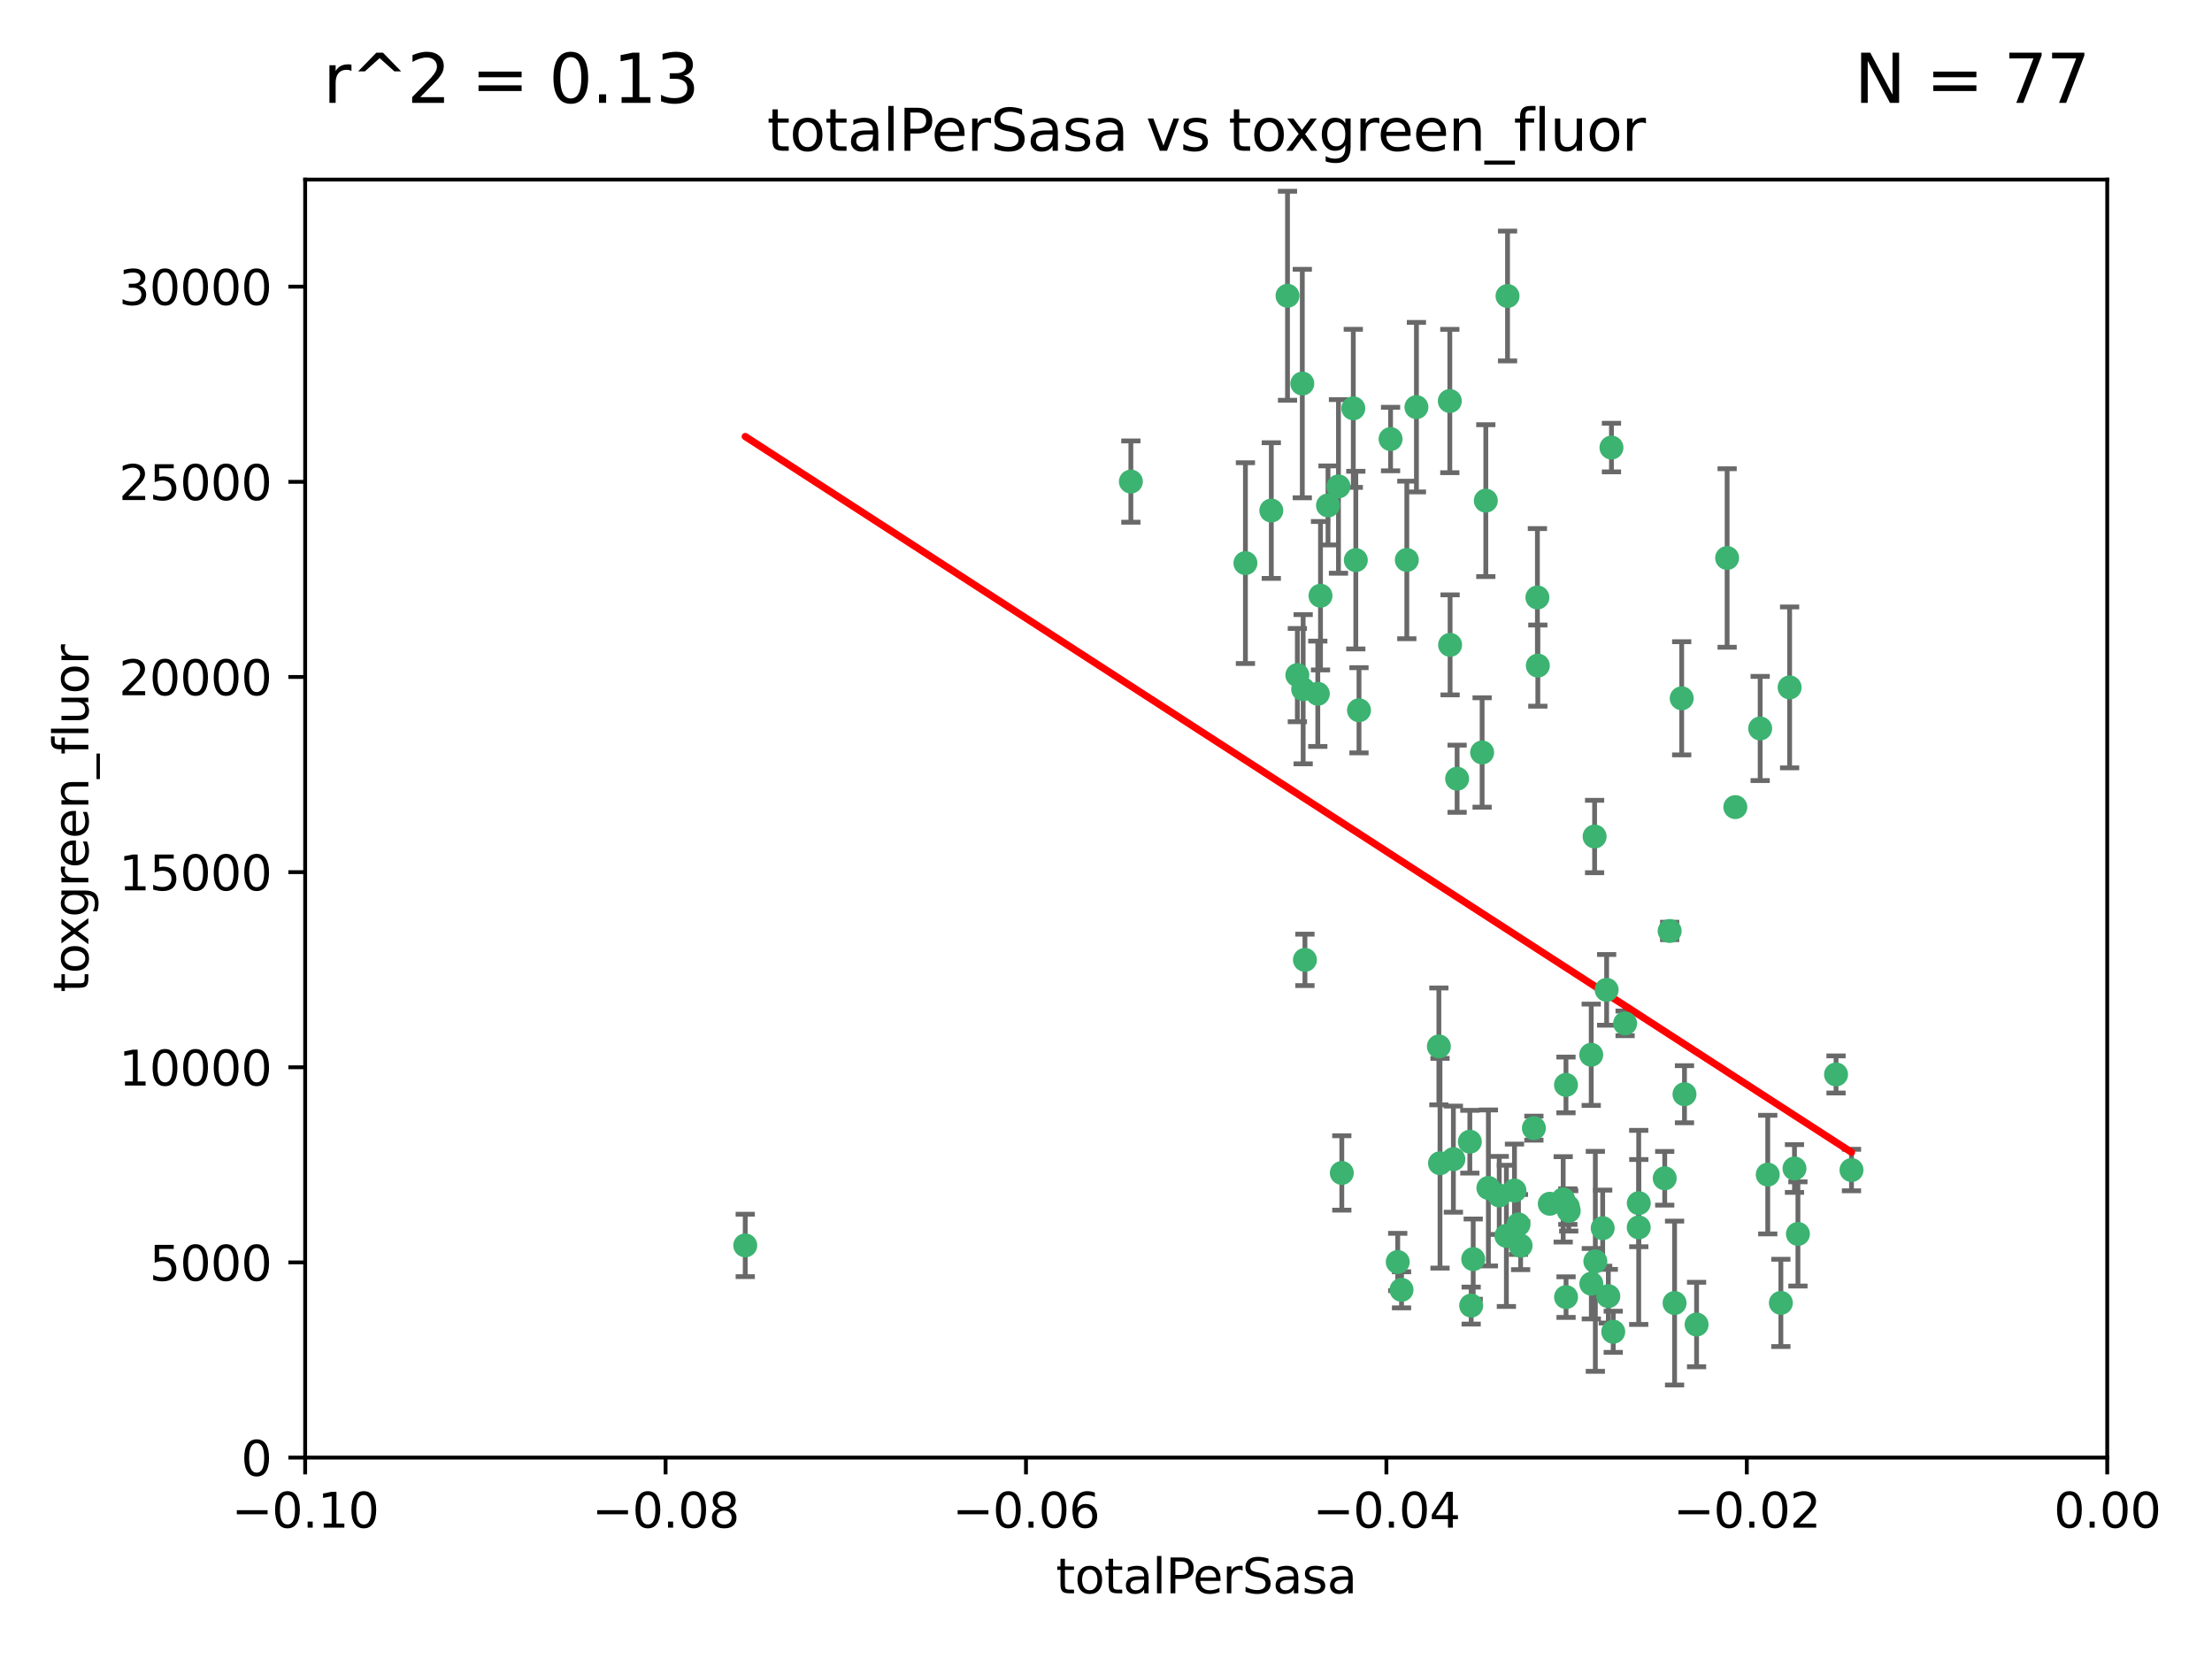 <?xml version="1.0" encoding="utf-8" standalone="no"?>
<!DOCTYPE svg PUBLIC "-//W3C//DTD SVG 1.1//EN"
  "http://www.w3.org/Graphics/SVG/1.1/DTD/svg11.dtd">
<svg xmlns:xlink="http://www.w3.org/1999/xlink" width="460.8pt" height="345.6pt" viewBox="0 0 460.8 345.6" xmlns="http://www.w3.org/2000/svg" version="1.1">
 <defs>
  <style type="text/css">*{stroke-linejoin: round; stroke-linecap: butt}</style>
 </defs>
 <g id="figure_1">
  <g id="patch_1">
   <path d="M 0 345.6 
L 460.8 345.6 
L 460.8 0 
L 0 0 
z
" style="fill: #ffffff"/>
  </g>
  <g id="axes_1">
   <g id="patch_2">
    <path d="M 63.571 303.64 
L 438.975 303.64 
L 438.975 37.411 
L 63.571 37.411 
z
" style="fill: #ffffff"/>
   </g>
   <g id="PathCollection_1">
    <defs>
     <path id="mf7638d234b" d="M 0 1.118 
C 0.297 1.118 0.581 1 0.791 0.791 
C 1 0.581 1.118 0.297 1.118 0 
C 1.118 -0.297 1 -0.581 0.791 -0.791 
C 0.581 -1 0.297 -1.118 0 -1.118 
C -0.297 -1.118 -0.581 -1 -0.791 -0.791 
C -1 -0.581 -1.118 -0.297 -1.118 0 
C -1.118 0.297 -1 0.581 -0.791 0.791 
C -0.581 1 -0.297 1.118 0 1.118 
z
" style="stroke: #3cb371"/>
    </defs>
    <g clip-path="url(#p439d482a1a)">
     <use xlink:href="#mf7638d234b" x="235.58" y="100.319" style="fill: #3cb371; stroke: #3cb371"/>
     <use xlink:href="#mf7638d234b" x="268.211" y="61.614" style="fill: #3cb371; stroke: #3cb371"/>
     <use xlink:href="#mf7638d234b" x="275.085" y="124.1" style="fill: #3cb371; stroke: #3cb371"/>
     <use xlink:href="#mf7638d234b" x="264.836" y="106.358" style="fill: #3cb371; stroke: #3cb371"/>
     <use xlink:href="#mf7638d234b" x="271.293" y="79.9" style="fill: #3cb371; stroke: #3cb371"/>
     <use xlink:href="#mf7638d234b" x="155.248" y="259.442" style="fill: #3cb371; stroke: #3cb371"/>
     <use xlink:href="#mf7638d234b" x="281.916" y="85.062" style="fill: #3cb371; stroke: #3cb371"/>
     <use xlink:href="#mf7638d234b" x="270.262" y="140.634" style="fill: #3cb371; stroke: #3cb371"/>
     <use xlink:href="#mf7638d234b" x="259.444" y="117.306" style="fill: #3cb371; stroke: #3cb371"/>
     <use xlink:href="#mf7638d234b" x="276.649" y="105.288" style="fill: #3cb371; stroke: #3cb371"/>
     <use xlink:href="#mf7638d234b" x="278.828" y="101.33" style="fill: #3cb371; stroke: #3cb371"/>
     <use xlink:href="#mf7638d234b" x="271.473" y="143.574" style="fill: #3cb371; stroke: #3cb371"/>
     <use xlink:href="#mf7638d234b" x="295.068" y="84.817" style="fill: #3cb371; stroke: #3cb371"/>
     <use xlink:href="#mf7638d234b" x="282.441" y="116.682" style="fill: #3cb371; stroke: #3cb371"/>
     <use xlink:href="#mf7638d234b" x="289.681" y="91.463" style="fill: #3cb371; stroke: #3cb371"/>
     <use xlink:href="#mf7638d234b" x="302.023" y="83.54" style="fill: #3cb371; stroke: #3cb371"/>
     <use xlink:href="#mf7638d234b" x="316.773" y="259.488" style="fill: #3cb371; stroke: #3cb371"/>
     <use xlink:href="#mf7638d234b" x="283.103" y="147.962" style="fill: #3cb371; stroke: #3cb371"/>
     <use xlink:href="#mf7638d234b" x="319.539" y="235.012" style="fill: #3cb371; stroke: #3cb371"/>
     <use xlink:href="#mf7638d234b" x="299.98" y="242.324" style="fill: #3cb371; stroke: #3cb371"/>
     <use xlink:href="#mf7638d234b" x="335.696" y="93.237" style="fill: #3cb371; stroke: #3cb371"/>
     <use xlink:href="#mf7638d234b" x="293.065" y="116.65" style="fill: #3cb371; stroke: #3cb371"/>
     <use xlink:href="#mf7638d234b" x="314.046" y="61.664" style="fill: #3cb371; stroke: #3cb371"/>
     <use xlink:href="#mf7638d234b" x="274.522" y="144.527" style="fill: #3cb371; stroke: #3cb371"/>
     <use xlink:href="#mf7638d234b" x="271.842" y="199.958" style="fill: #3cb371; stroke: #3cb371"/>
     <use xlink:href="#mf7638d234b" x="279.524" y="244.349" style="fill: #3cb371; stroke: #3cb371"/>
     <use xlink:href="#mf7638d234b" x="302.767" y="241.471" style="fill: #3cb371; stroke: #3cb371"/>
     <use xlink:href="#mf7638d234b" x="302.081" y="134.337" style="fill: #3cb371; stroke: #3cb371"/>
     <use xlink:href="#mf7638d234b" x="309.521" y="104.293" style="fill: #3cb371; stroke: #3cb371"/>
     <use xlink:href="#mf7638d234b" x="308.755" y="156.754" style="fill: #3cb371; stroke: #3cb371"/>
     <use xlink:href="#mf7638d234b" x="291.964" y="268.694" style="fill: #3cb371; stroke: #3cb371"/>
     <use xlink:href="#mf7638d234b" x="341.39" y="250.635" style="fill: #3cb371; stroke: #3cb371"/>
     <use xlink:href="#mf7638d234b" x="320.359" y="138.657" style="fill: #3cb371; stroke: #3cb371"/>
     <use xlink:href="#mf7638d234b" x="320.27" y="124.464" style="fill: #3cb371; stroke: #3cb371"/>
     <use xlink:href="#mf7638d234b" x="322.853" y="250.767" style="fill: #3cb371; stroke: #3cb371"/>
     <use xlink:href="#mf7638d234b" x="313.808" y="257.451" style="fill: #3cb371; stroke: #3cb371"/>
     <use xlink:href="#mf7638d234b" x="306.194" y="237.838" style="fill: #3cb371; stroke: #3cb371"/>
     <use xlink:href="#mf7638d234b" x="291.173" y="262.896" style="fill: #3cb371; stroke: #3cb371"/>
     <use xlink:href="#mf7638d234b" x="332.186" y="174.261" style="fill: #3cb371; stroke: #3cb371"/>
     <use xlink:href="#mf7638d234b" x="303.545" y="162.223" style="fill: #3cb371; stroke: #3cb371"/>
     <use xlink:href="#mf7638d234b" x="326.223" y="226.007" style="fill: #3cb371; stroke: #3cb371"/>
     <use xlink:href="#mf7638d234b" x="335.041" y="270.018" style="fill: #3cb371; stroke: #3cb371"/>
     <use xlink:href="#mf7638d234b" x="325.64" y="249.848" style="fill: #3cb371; stroke: #3cb371"/>
     <use xlink:href="#mf7638d234b" x="310.059" y="247.472" style="fill: #3cb371; stroke: #3cb371"/>
     <use xlink:href="#mf7638d234b" x="331.504" y="267.417" style="fill: #3cb371; stroke: #3cb371"/>
     <use xlink:href="#mf7638d234b" x="306.897" y="262.293" style="fill: #3cb371; stroke: #3cb371"/>
     <use xlink:href="#mf7638d234b" x="336.066" y="277.431" style="fill: #3cb371; stroke: #3cb371"/>
     <use xlink:href="#mf7638d234b" x="312.32" y="249.032" style="fill: #3cb371; stroke: #3cb371"/>
     <use xlink:href="#mf7638d234b" x="326.24" y="270.21" style="fill: #3cb371; stroke: #3cb371"/>
     <use xlink:href="#mf7638d234b" x="306.473" y="271.976" style="fill: #3cb371; stroke: #3cb371"/>
     <use xlink:href="#mf7638d234b" x="299.745" y="217.987" style="fill: #3cb371; stroke: #3cb371"/>
     <use xlink:href="#mf7638d234b" x="332.341" y="262.761" style="fill: #3cb371; stroke: #3cb371"/>
     <use xlink:href="#mf7638d234b" x="315.493" y="248.016" style="fill: #3cb371; stroke: #3cb371"/>
     <use xlink:href="#mf7638d234b" x="347.819" y="193.94" style="fill: #3cb371; stroke: #3cb371"/>
     <use xlink:href="#mf7638d234b" x="326.612" y="251.36" style="fill: #3cb371; stroke: #3cb371"/>
     <use xlink:href="#mf7638d234b" x="353.429" y="275.924" style="fill: #3cb371; stroke: #3cb371"/>
     <use xlink:href="#mf7638d234b" x="338.54" y="213.19" style="fill: #3cb371; stroke: #3cb371"/>
     <use xlink:href="#mf7638d234b" x="334.691" y="206.203" style="fill: #3cb371; stroke: #3cb371"/>
     <use xlink:href="#mf7638d234b" x="350.329" y="145.468" style="fill: #3cb371; stroke: #3cb371"/>
     <use xlink:href="#mf7638d234b" x="333.869" y="255.847" style="fill: #3cb371; stroke: #3cb371"/>
     <use xlink:href="#mf7638d234b" x="346.792" y="245.459" style="fill: #3cb371; stroke: #3cb371"/>
     <use xlink:href="#mf7638d234b" x="361.5" y="168.134" style="fill: #3cb371; stroke: #3cb371"/>
     <use xlink:href="#mf7638d234b" x="348.844" y="271.445" style="fill: #3cb371; stroke: #3cb371"/>
     <use xlink:href="#mf7638d234b" x="316.326" y="255.08" style="fill: #3cb371; stroke: #3cb371"/>
     <use xlink:href="#mf7638d234b" x="331.48" y="219.726" style="fill: #3cb371; stroke: #3cb371"/>
     <use xlink:href="#mf7638d234b" x="326.794" y="252.249" style="fill: #3cb371; stroke: #3cb371"/>
     <use xlink:href="#mf7638d234b" x="341.375" y="255.69" style="fill: #3cb371; stroke: #3cb371"/>
     <use xlink:href="#mf7638d234b" x="350.909" y="227.947" style="fill: #3cb371; stroke: #3cb371"/>
     <use xlink:href="#mf7638d234b" x="372.811" y="143.2" style="fill: #3cb371; stroke: #3cb371"/>
     <use xlink:href="#mf7638d234b" x="370.988" y="271.416" style="fill: #3cb371; stroke: #3cb371"/>
     <use xlink:href="#mf7638d234b" x="359.792" y="116.24" style="fill: #3cb371; stroke: #3cb371"/>
     <use xlink:href="#mf7638d234b" x="374.542" y="257.051" style="fill: #3cb371; stroke: #3cb371"/>
     <use xlink:href="#mf7638d234b" x="373.823" y="243.416" style="fill: #3cb371; stroke: #3cb371"/>
     <use xlink:href="#mf7638d234b" x="368.254" y="244.691" style="fill: #3cb371; stroke: #3cb371"/>
     <use xlink:href="#mf7638d234b" x="385.701" y="243.742" style="fill: #3cb371; stroke: #3cb371"/>
     <use xlink:href="#mf7638d234b" x="382.481" y="223.827" style="fill: #3cb371; stroke: #3cb371"/>
     <use xlink:href="#mf7638d234b" x="366.674" y="151.755" style="fill: #3cb371; stroke: #3cb371"/>
    </g>
   </g>
   <g id="matplotlib.axis_1">
    <g id="xtick_1">
     <g id="line2d_1">
      <defs>
       <path id="m816f1644ee" d="M 0 0 
L 0 3.5 
" style="stroke: #000000; stroke-width: 0.8"/>
      </defs>
      <g>
       <use xlink:href="#m816f1644ee" x="63.571" y="303.64" style="stroke: #000000; stroke-width: 0.8"/>
      </g>
     </g>
     <g id="text_1">
      <!-- −0.10 -->
      <g transform="translate(48.249 318.238)scale(0.1 -0.1)">
       <defs>
        <path id="DejaVuSans-2212" d="M 678 2272 
L 4684 2272 
L 4684 1741 
L 678 1741 
L 678 2272 
z
" transform="scale(0.016)"/>
        <path id="DejaVuSans-30" d="M 2034 4250 
Q 1547 4250 1301 3770 
Q 1056 3291 1056 2328 
Q 1056 1369 1301 889 
Q 1547 409 2034 409 
Q 2525 409 2770 889 
Q 3016 1369 3016 2328 
Q 3016 3291 2770 3770 
Q 2525 4250 2034 4250 
z
M 2034 4750 
Q 2819 4750 3233 4129 
Q 3647 3509 3647 2328 
Q 3647 1150 3233 529 
Q 2819 -91 2034 -91 
Q 1250 -91 836 529 
Q 422 1150 422 2328 
Q 422 3509 836 4129 
Q 1250 4750 2034 4750 
z
" transform="scale(0.016)"/>
        <path id="DejaVuSans-2e" d="M 684 794 
L 1344 794 
L 1344 0 
L 684 0 
L 684 794 
z
" transform="scale(0.016)"/>
        <path id="DejaVuSans-31" d="M 794 531 
L 1825 531 
L 1825 4091 
L 703 3866 
L 703 4441 
L 1819 4666 
L 2450 4666 
L 2450 531 
L 3481 531 
L 3481 0 
L 794 0 
L 794 531 
z
" transform="scale(0.016)"/>
       </defs>
       <use xlink:href="#DejaVuSans-2212"/>
       <use xlink:href="#DejaVuSans-30" x="83.789"/>
       <use xlink:href="#DejaVuSans-2e" x="147.412"/>
       <use xlink:href="#DejaVuSans-31" x="179.199"/>
       <use xlink:href="#DejaVuSans-30" x="242.822"/>
      </g>
     </g>
    </g>
    <g id="xtick_2">
     <g id="line2d_2">
      <g>
       <use xlink:href="#m816f1644ee" x="138.652" y="303.64" style="stroke: #000000; stroke-width: 0.8"/>
      </g>
     </g>
     <g id="text_2">
      <!-- −0.08 -->
      <g transform="translate(123.329 318.238)scale(0.1 -0.1)">
       <defs>
        <path id="DejaVuSans-38" d="M 2034 2216 
Q 1584 2216 1326 1975 
Q 1069 1734 1069 1313 
Q 1069 891 1326 650 
Q 1584 409 2034 409 
Q 2484 409 2743 651 
Q 3003 894 3003 1313 
Q 3003 1734 2745 1975 
Q 2488 2216 2034 2216 
z
M 1403 2484 
Q 997 2584 770 2862 
Q 544 3141 544 3541 
Q 544 4100 942 4425 
Q 1341 4750 2034 4750 
Q 2731 4750 3128 4425 
Q 3525 4100 3525 3541 
Q 3525 3141 3298 2862 
Q 3072 2584 2669 2484 
Q 3125 2378 3379 2068 
Q 3634 1759 3634 1313 
Q 3634 634 3220 271 
Q 2806 -91 2034 -91 
Q 1263 -91 848 271 
Q 434 634 434 1313 
Q 434 1759 690 2068 
Q 947 2378 1403 2484 
z
M 1172 3481 
Q 1172 3119 1398 2916 
Q 1625 2713 2034 2713 
Q 2441 2713 2670 2916 
Q 2900 3119 2900 3481 
Q 2900 3844 2670 4047 
Q 2441 4250 2034 4250 
Q 1625 4250 1398 4047 
Q 1172 3844 1172 3481 
z
" transform="scale(0.016)"/>
       </defs>
       <use xlink:href="#DejaVuSans-2212"/>
       <use xlink:href="#DejaVuSans-30" x="83.789"/>
       <use xlink:href="#DejaVuSans-2e" x="147.412"/>
       <use xlink:href="#DejaVuSans-30" x="179.199"/>
       <use xlink:href="#DejaVuSans-38" x="242.822"/>
      </g>
     </g>
    </g>
    <g id="xtick_3">
     <g id="line2d_3">
      <g>
       <use xlink:href="#m816f1644ee" x="213.733" y="303.64" style="stroke: #000000; stroke-width: 0.8"/>
      </g>
     </g>
     <g id="text_3">
      <!-- −0.06 -->
      <g transform="translate(198.41 318.238)scale(0.1 -0.1)">
       <defs>
        <path id="DejaVuSans-36" d="M 2113 2584 
Q 1688 2584 1439 2293 
Q 1191 2003 1191 1497 
Q 1191 994 1439 701 
Q 1688 409 2113 409 
Q 2538 409 2786 701 
Q 3034 994 3034 1497 
Q 3034 2003 2786 2293 
Q 2538 2584 2113 2584 
z
M 3366 4563 
L 3366 3988 
Q 3128 4100 2886 4159 
Q 2644 4219 2406 4219 
Q 1781 4219 1451 3797 
Q 1122 3375 1075 2522 
Q 1259 2794 1537 2939 
Q 1816 3084 2150 3084 
Q 2853 3084 3261 2657 
Q 3669 2231 3669 1497 
Q 3669 778 3244 343 
Q 2819 -91 2113 -91 
Q 1303 -91 875 529 
Q 447 1150 447 2328 
Q 447 3434 972 4092 
Q 1497 4750 2381 4750 
Q 2619 4750 2861 4703 
Q 3103 4656 3366 4563 
z
" transform="scale(0.016)"/>
       </defs>
       <use xlink:href="#DejaVuSans-2212"/>
       <use xlink:href="#DejaVuSans-30" x="83.789"/>
       <use xlink:href="#DejaVuSans-2e" x="147.412"/>
       <use xlink:href="#DejaVuSans-30" x="179.199"/>
       <use xlink:href="#DejaVuSans-36" x="242.822"/>
      </g>
     </g>
    </g>
    <g id="xtick_4">
     <g id="line2d_4">
      <g>
       <use xlink:href="#m816f1644ee" x="288.813" y="303.64" style="stroke: #000000; stroke-width: 0.8"/>
      </g>
     </g>
     <g id="text_4">
      <!-- −0.04 -->
      <g transform="translate(273.491 318.238)scale(0.1 -0.1)">
       <defs>
        <path id="DejaVuSans-34" d="M 2419 4116 
L 825 1625 
L 2419 1625 
L 2419 4116 
z
M 2253 4666 
L 3047 4666 
L 3047 1625 
L 3713 1625 
L 3713 1100 
L 3047 1100 
L 3047 0 
L 2419 0 
L 2419 1100 
L 313 1100 
L 313 1709 
L 2253 4666 
z
" transform="scale(0.016)"/>
       </defs>
       <use xlink:href="#DejaVuSans-2212"/>
       <use xlink:href="#DejaVuSans-30" x="83.789"/>
       <use xlink:href="#DejaVuSans-2e" x="147.412"/>
       <use xlink:href="#DejaVuSans-30" x="179.199"/>
       <use xlink:href="#DejaVuSans-34" x="242.822"/>
      </g>
     </g>
    </g>
    <g id="xtick_5">
     <g id="line2d_5">
      <g>
       <use xlink:href="#m816f1644ee" x="363.894" y="303.64" style="stroke: #000000; stroke-width: 0.8"/>
      </g>
     </g>
     <g id="text_5">
      <!-- −0.02 -->
      <g transform="translate(348.572 318.238)scale(0.1 -0.1)">
       <defs>
        <path id="DejaVuSans-32" d="M 1228 531 
L 3431 531 
L 3431 0 
L 469 0 
L 469 531 
Q 828 903 1448 1529 
Q 2069 2156 2228 2338 
Q 2531 2678 2651 2914 
Q 2772 3150 2772 3378 
Q 2772 3750 2511 3984 
Q 2250 4219 1831 4219 
Q 1534 4219 1204 4116 
Q 875 4013 500 3803 
L 500 4441 
Q 881 4594 1212 4672 
Q 1544 4750 1819 4750 
Q 2544 4750 2975 4387 
Q 3406 4025 3406 3419 
Q 3406 3131 3298 2873 
Q 3191 2616 2906 2266 
Q 2828 2175 2409 1742 
Q 1991 1309 1228 531 
z
" transform="scale(0.016)"/>
       </defs>
       <use xlink:href="#DejaVuSans-2212"/>
       <use xlink:href="#DejaVuSans-30" x="83.789"/>
       <use xlink:href="#DejaVuSans-2e" x="147.412"/>
       <use xlink:href="#DejaVuSans-30" x="179.199"/>
       <use xlink:href="#DejaVuSans-32" x="242.822"/>
      </g>
     </g>
    </g>
    <g id="xtick_6">
     <g id="line2d_6">
      <g>
       <use xlink:href="#m816f1644ee" x="438.975" y="303.64" style="stroke: #000000; stroke-width: 0.8"/>
      </g>
     </g>
     <g id="text_6">
      <!-- 0.00 -->
      <g transform="translate(427.842 318.238)scale(0.1 -0.1)">
       <use xlink:href="#DejaVuSans-30"/>
       <use xlink:href="#DejaVuSans-2e" x="63.623"/>
       <use xlink:href="#DejaVuSans-30" x="95.41"/>
       <use xlink:href="#DejaVuSans-30" x="159.033"/>
      </g>
     </g>
    </g>
    <g id="text_7">
     <!-- totalPerSasa -->
     <g transform="translate(219.968 331.917)scale(0.1 -0.1)">
      <defs>
       <path id="DejaVuSans-74" d="M 1172 4494 
L 1172 3500 
L 2356 3500 
L 2356 3053 
L 1172 3053 
L 1172 1153 
Q 1172 725 1289 603 
Q 1406 481 1766 481 
L 2356 481 
L 2356 0 
L 1766 0 
Q 1100 0 847 248 
Q 594 497 594 1153 
L 594 3053 
L 172 3053 
L 172 3500 
L 594 3500 
L 594 4494 
L 1172 4494 
z
" transform="scale(0.016)"/>
       <path id="DejaVuSans-6f" d="M 1959 3097 
Q 1497 3097 1228 2736 
Q 959 2375 959 1747 
Q 959 1119 1226 758 
Q 1494 397 1959 397 
Q 2419 397 2687 759 
Q 2956 1122 2956 1747 
Q 2956 2369 2687 2733 
Q 2419 3097 1959 3097 
z
M 1959 3584 
Q 2709 3584 3137 3096 
Q 3566 2609 3566 1747 
Q 3566 888 3137 398 
Q 2709 -91 1959 -91 
Q 1206 -91 779 398 
Q 353 888 353 1747 
Q 353 2609 779 3096 
Q 1206 3584 1959 3584 
z
" transform="scale(0.016)"/>
       <path id="DejaVuSans-61" d="M 2194 1759 
Q 1497 1759 1228 1600 
Q 959 1441 959 1056 
Q 959 750 1161 570 
Q 1363 391 1709 391 
Q 2188 391 2477 730 
Q 2766 1069 2766 1631 
L 2766 1759 
L 2194 1759 
z
M 3341 1997 
L 3341 0 
L 2766 0 
L 2766 531 
Q 2569 213 2275 61 
Q 1981 -91 1556 -91 
Q 1019 -91 701 211 
Q 384 513 384 1019 
Q 384 1609 779 1909 
Q 1175 2209 1959 2209 
L 2766 2209 
L 2766 2266 
Q 2766 2663 2505 2880 
Q 2244 3097 1772 3097 
Q 1472 3097 1187 3025 
Q 903 2953 641 2809 
L 641 3341 
Q 956 3463 1253 3523 
Q 1550 3584 1831 3584 
Q 2591 3584 2966 3190 
Q 3341 2797 3341 1997 
z
" transform="scale(0.016)"/>
       <path id="DejaVuSans-6c" d="M 603 4863 
L 1178 4863 
L 1178 0 
L 603 0 
L 603 4863 
z
" transform="scale(0.016)"/>
       <path id="DejaVuSans-50" d="M 1259 4147 
L 1259 2394 
L 2053 2394 
Q 2494 2394 2734 2622 
Q 2975 2850 2975 3272 
Q 2975 3691 2734 3919 
Q 2494 4147 2053 4147 
L 1259 4147 
z
M 628 4666 
L 2053 4666 
Q 2838 4666 3239 4311 
Q 3641 3956 3641 3272 
Q 3641 2581 3239 2228 
Q 2838 1875 2053 1875 
L 1259 1875 
L 1259 0 
L 628 0 
L 628 4666 
z
" transform="scale(0.016)"/>
       <path id="DejaVuSans-65" d="M 3597 1894 
L 3597 1613 
L 953 1613 
Q 991 1019 1311 708 
Q 1631 397 2203 397 
Q 2534 397 2845 478 
Q 3156 559 3463 722 
L 3463 178 
Q 3153 47 2828 -22 
Q 2503 -91 2169 -91 
Q 1331 -91 842 396 
Q 353 884 353 1716 
Q 353 2575 817 3079 
Q 1281 3584 2069 3584 
Q 2775 3584 3186 3129 
Q 3597 2675 3597 1894 
z
M 3022 2063 
Q 3016 2534 2758 2815 
Q 2500 3097 2075 3097 
Q 1594 3097 1305 2825 
Q 1016 2553 972 2059 
L 3022 2063 
z
" transform="scale(0.016)"/>
       <path id="DejaVuSans-72" d="M 2631 2963 
Q 2534 3019 2420 3045 
Q 2306 3072 2169 3072 
Q 1681 3072 1420 2755 
Q 1159 2438 1159 1844 
L 1159 0 
L 581 0 
L 581 3500 
L 1159 3500 
L 1159 2956 
Q 1341 3275 1631 3429 
Q 1922 3584 2338 3584 
Q 2397 3584 2469 3576 
Q 2541 3569 2628 3553 
L 2631 2963 
z
" transform="scale(0.016)"/>
       <path id="DejaVuSans-53" d="M 3425 4513 
L 3425 3897 
Q 3066 4069 2747 4153 
Q 2428 4238 2131 4238 
Q 1616 4238 1336 4038 
Q 1056 3838 1056 3469 
Q 1056 3159 1242 3001 
Q 1428 2844 1947 2747 
L 2328 2669 
Q 3034 2534 3370 2195 
Q 3706 1856 3706 1288 
Q 3706 609 3251 259 
Q 2797 -91 1919 -91 
Q 1588 -91 1214 -16 
Q 841 59 441 206 
L 441 856 
Q 825 641 1194 531 
Q 1563 422 1919 422 
Q 2459 422 2753 634 
Q 3047 847 3047 1241 
Q 3047 1584 2836 1778 
Q 2625 1972 2144 2069 
L 1759 2144 
Q 1053 2284 737 2584 
Q 422 2884 422 3419 
Q 422 4038 858 4394 
Q 1294 4750 2059 4750 
Q 2388 4750 2728 4690 
Q 3069 4631 3425 4513 
z
" transform="scale(0.016)"/>
       <path id="DejaVuSans-73" d="M 2834 3397 
L 2834 2853 
Q 2591 2978 2328 3040 
Q 2066 3103 1784 3103 
Q 1356 3103 1142 2972 
Q 928 2841 928 2578 
Q 928 2378 1081 2264 
Q 1234 2150 1697 2047 
L 1894 2003 
Q 2506 1872 2764 1633 
Q 3022 1394 3022 966 
Q 3022 478 2636 193 
Q 2250 -91 1575 -91 
Q 1294 -91 989 -36 
Q 684 19 347 128 
L 347 722 
Q 666 556 975 473 
Q 1284 391 1588 391 
Q 1994 391 2212 530 
Q 2431 669 2431 922 
Q 2431 1156 2273 1281 
Q 2116 1406 1581 1522 
L 1381 1569 
Q 847 1681 609 1914 
Q 372 2147 372 2553 
Q 372 3047 722 3315 
Q 1072 3584 1716 3584 
Q 2034 3584 2315 3537 
Q 2597 3491 2834 3397 
z
" transform="scale(0.016)"/>
      </defs>
      <use xlink:href="#DejaVuSans-74"/>
      <use xlink:href="#DejaVuSans-6f" x="39.209"/>
      <use xlink:href="#DejaVuSans-74" x="100.391"/>
      <use xlink:href="#DejaVuSans-61" x="139.6"/>
      <use xlink:href="#DejaVuSans-6c" x="200.879"/>
      <use xlink:href="#DejaVuSans-50" x="228.662"/>
      <use xlink:href="#DejaVuSans-65" x="285.34"/>
      <use xlink:href="#DejaVuSans-72" x="346.863"/>
      <use xlink:href="#DejaVuSans-53" x="387.977"/>
      <use xlink:href="#DejaVuSans-61" x="451.453"/>
      <use xlink:href="#DejaVuSans-73" x="512.732"/>
      <use xlink:href="#DejaVuSans-61" x="564.832"/>
     </g>
    </g>
   </g>
   <g id="matplotlib.axis_2">
    <g id="ytick_1">
     <g id="line2d_7">
      <defs>
       <path id="md97d36d923" d="M 0 0 
L -3.5 0 
" style="stroke: #000000; stroke-width: 0.8"/>
      </defs>
      <g>
       <use xlink:href="#md97d36d923" x="63.571" y="303.64" style="stroke: #000000; stroke-width: 0.8"/>
      </g>
     </g>
     <g id="text_8">
      <!-- 0 -->
      <g transform="translate(50.209 307.439)scale(0.1 -0.1)">
       <use xlink:href="#DejaVuSans-30"/>
      </g>
     </g>
    </g>
    <g id="ytick_2">
     <g id="line2d_8">
      <g>
       <use xlink:href="#md97d36d923" x="63.571" y="262.986" style="stroke: #000000; stroke-width: 0.8"/>
      </g>
     </g>
     <g id="text_9">
      <!-- 5000 -->
      <g transform="translate(31.121 266.786)scale(0.1 -0.1)">
       <defs>
        <path id="DejaVuSans-35" d="M 691 4666 
L 3169 4666 
L 3169 4134 
L 1269 4134 
L 1269 2991 
Q 1406 3038 1543 3061 
Q 1681 3084 1819 3084 
Q 2600 3084 3056 2656 
Q 3513 2228 3513 1497 
Q 3513 744 3044 326 
Q 2575 -91 1722 -91 
Q 1428 -91 1123 -41 
Q 819 9 494 109 
L 494 744 
Q 775 591 1075 516 
Q 1375 441 1709 441 
Q 2250 441 2565 725 
Q 2881 1009 2881 1497 
Q 2881 1984 2565 2268 
Q 2250 2553 1709 2553 
Q 1456 2553 1204 2497 
Q 953 2441 691 2322 
L 691 4666 
z
" transform="scale(0.016)"/>
       </defs>
       <use xlink:href="#DejaVuSans-35"/>
       <use xlink:href="#DejaVuSans-30" x="63.623"/>
       <use xlink:href="#DejaVuSans-30" x="127.246"/>
       <use xlink:href="#DejaVuSans-30" x="190.869"/>
      </g>
     </g>
    </g>
    <g id="ytick_3">
     <g id="line2d_9">
      <g>
       <use xlink:href="#md97d36d923" x="63.571" y="222.333" style="stroke: #000000; stroke-width: 0.8"/>
      </g>
     </g>
     <g id="text_10">
      <!-- 10000 -->
      <g transform="translate(24.759 226.132)scale(0.1 -0.1)">
       <use xlink:href="#DejaVuSans-31"/>
       <use xlink:href="#DejaVuSans-30" x="63.623"/>
       <use xlink:href="#DejaVuSans-30" x="127.246"/>
       <use xlink:href="#DejaVuSans-30" x="190.869"/>
       <use xlink:href="#DejaVuSans-30" x="254.492"/>
      </g>
     </g>
    </g>
    <g id="ytick_4">
     <g id="line2d_10">
      <g>
       <use xlink:href="#md97d36d923" x="63.571" y="181.679" style="stroke: #000000; stroke-width: 0.8"/>
      </g>
     </g>
     <g id="text_11">
      <!-- 15000 -->
      <g transform="translate(24.759 185.478)scale(0.1 -0.1)">
       <use xlink:href="#DejaVuSans-31"/>
       <use xlink:href="#DejaVuSans-35" x="63.623"/>
       <use xlink:href="#DejaVuSans-30" x="127.246"/>
       <use xlink:href="#DejaVuSans-30" x="190.869"/>
       <use xlink:href="#DejaVuSans-30" x="254.492"/>
      </g>
     </g>
    </g>
    <g id="ytick_5">
     <g id="line2d_11">
      <g>
       <use xlink:href="#md97d36d923" x="63.571" y="141.026" style="stroke: #000000; stroke-width: 0.8"/>
      </g>
     </g>
     <g id="text_12">
      <!-- 20000 -->
      <g transform="translate(24.759 144.825)scale(0.1 -0.1)">
       <use xlink:href="#DejaVuSans-32"/>
       <use xlink:href="#DejaVuSans-30" x="63.623"/>
       <use xlink:href="#DejaVuSans-30" x="127.246"/>
       <use xlink:href="#DejaVuSans-30" x="190.869"/>
       <use xlink:href="#DejaVuSans-30" x="254.492"/>
      </g>
     </g>
    </g>
    <g id="ytick_6">
     <g id="line2d_12">
      <g>
       <use xlink:href="#md97d36d923" x="63.571" y="100.372" style="stroke: #000000; stroke-width: 0.8"/>
      </g>
     </g>
     <g id="text_13">
      <!-- 25000 -->
      <g transform="translate(24.759 104.171)scale(0.1 -0.1)">
       <use xlink:href="#DejaVuSans-32"/>
       <use xlink:href="#DejaVuSans-35" x="63.623"/>
       <use xlink:href="#DejaVuSans-30" x="127.246"/>
       <use xlink:href="#DejaVuSans-30" x="190.869"/>
       <use xlink:href="#DejaVuSans-30" x="254.492"/>
      </g>
     </g>
    </g>
    <g id="ytick_7">
     <g id="line2d_13">
      <g>
       <use xlink:href="#md97d36d923" x="63.571" y="59.718" style="stroke: #000000; stroke-width: 0.8"/>
      </g>
     </g>
     <g id="text_14">
      <!-- 30000 -->
      <g transform="translate(24.759 63.518)scale(0.1 -0.1)">
       <defs>
        <path id="DejaVuSans-33" d="M 2597 2516 
Q 3050 2419 3304 2112 
Q 3559 1806 3559 1356 
Q 3559 666 3084 287 
Q 2609 -91 1734 -91 
Q 1441 -91 1130 -33 
Q 819 25 488 141 
L 488 750 
Q 750 597 1062 519 
Q 1375 441 1716 441 
Q 2309 441 2620 675 
Q 2931 909 2931 1356 
Q 2931 1769 2642 2001 
Q 2353 2234 1838 2234 
L 1294 2234 
L 1294 2753 
L 1863 2753 
Q 2328 2753 2575 2939 
Q 2822 3125 2822 3475 
Q 2822 3834 2567 4026 
Q 2313 4219 1838 4219 
Q 1578 4219 1281 4162 
Q 984 4106 628 3988 
L 628 4550 
Q 988 4650 1302 4700 
Q 1616 4750 1894 4750 
Q 2613 4750 3031 4423 
Q 3450 4097 3450 3541 
Q 3450 3153 3228 2886 
Q 3006 2619 2597 2516 
z
" transform="scale(0.016)"/>
       </defs>
       <use xlink:href="#DejaVuSans-33"/>
       <use xlink:href="#DejaVuSans-30" x="63.623"/>
       <use xlink:href="#DejaVuSans-30" x="127.246"/>
       <use xlink:href="#DejaVuSans-30" x="190.869"/>
       <use xlink:href="#DejaVuSans-30" x="254.492"/>
      </g>
     </g>
    </g>
    <g id="text_15">
     <!-- toxgreen_fluor -->
     <g transform="translate(18.401 206.72)rotate(-90)scale(0.1 -0.1)">
      <defs>
       <path id="DejaVuSans-78" d="M 3513 3500 
L 2247 1797 
L 3578 0 
L 2900 0 
L 1881 1375 
L 863 0 
L 184 0 
L 1544 1831 
L 300 3500 
L 978 3500 
L 1906 2253 
L 2834 3500 
L 3513 3500 
z
" transform="scale(0.016)"/>
       <path id="DejaVuSans-67" d="M 2906 1791 
Q 2906 2416 2648 2759 
Q 2391 3103 1925 3103 
Q 1463 3103 1205 2759 
Q 947 2416 947 1791 
Q 947 1169 1205 825 
Q 1463 481 1925 481 
Q 2391 481 2648 825 
Q 2906 1169 2906 1791 
z
M 3481 434 
Q 3481 -459 3084 -895 
Q 2688 -1331 1869 -1331 
Q 1566 -1331 1297 -1286 
Q 1028 -1241 775 -1147 
L 775 -588 
Q 1028 -725 1275 -790 
Q 1522 -856 1778 -856 
Q 2344 -856 2625 -561 
Q 2906 -266 2906 331 
L 2906 616 
Q 2728 306 2450 153 
Q 2172 0 1784 0 
Q 1141 0 747 490 
Q 353 981 353 1791 
Q 353 2603 747 3093 
Q 1141 3584 1784 3584 
Q 2172 3584 2450 3431 
Q 2728 3278 2906 2969 
L 2906 3500 
L 3481 3500 
L 3481 434 
z
" transform="scale(0.016)"/>
       <path id="DejaVuSans-6e" d="M 3513 2113 
L 3513 0 
L 2938 0 
L 2938 2094 
Q 2938 2591 2744 2837 
Q 2550 3084 2163 3084 
Q 1697 3084 1428 2787 
Q 1159 2491 1159 1978 
L 1159 0 
L 581 0 
L 581 3500 
L 1159 3500 
L 1159 2956 
Q 1366 3272 1645 3428 
Q 1925 3584 2291 3584 
Q 2894 3584 3203 3211 
Q 3513 2838 3513 2113 
z
" transform="scale(0.016)"/>
       <path id="DejaVuSans-5f" d="M 3263 -1063 
L 3263 -1509 
L -63 -1509 
L -63 -1063 
L 3263 -1063 
z
" transform="scale(0.016)"/>
       <path id="DejaVuSans-66" d="M 2375 4863 
L 2375 4384 
L 1825 4384 
Q 1516 4384 1395 4259 
Q 1275 4134 1275 3809 
L 1275 3500 
L 2222 3500 
L 2222 3053 
L 1275 3053 
L 1275 0 
L 697 0 
L 697 3053 
L 147 3053 
L 147 3500 
L 697 3500 
L 697 3744 
Q 697 4328 969 4595 
Q 1241 4863 1831 4863 
L 2375 4863 
z
" transform="scale(0.016)"/>
       <path id="DejaVuSans-75" d="M 544 1381 
L 544 3500 
L 1119 3500 
L 1119 1403 
Q 1119 906 1312 657 
Q 1506 409 1894 409 
Q 2359 409 2629 706 
Q 2900 1003 2900 1516 
L 2900 3500 
L 3475 3500 
L 3475 0 
L 2900 0 
L 2900 538 
Q 2691 219 2414 64 
Q 2138 -91 1772 -91 
Q 1169 -91 856 284 
Q 544 659 544 1381 
z
M 1991 3584 
L 1991 3584 
z
" transform="scale(0.016)"/>
      </defs>
      <use xlink:href="#DejaVuSans-74"/>
      <use xlink:href="#DejaVuSans-6f" x="39.209"/>
      <use xlink:href="#DejaVuSans-78" x="97.266"/>
      <use xlink:href="#DejaVuSans-67" x="156.445"/>
      <use xlink:href="#DejaVuSans-72" x="219.922"/>
      <use xlink:href="#DejaVuSans-65" x="258.785"/>
      <use xlink:href="#DejaVuSans-65" x="320.309"/>
      <use xlink:href="#DejaVuSans-6e" x="381.832"/>
      <use xlink:href="#DejaVuSans-5f" x="445.211"/>
      <use xlink:href="#DejaVuSans-66" x="495.211"/>
      <use xlink:href="#DejaVuSans-6c" x="530.416"/>
      <use xlink:href="#DejaVuSans-75" x="558.199"/>
      <use xlink:href="#DejaVuSans-6f" x="621.578"/>
      <use xlink:href="#DejaVuSans-72" x="682.76"/>
     </g>
    </g>
   </g>
   <g id="LineCollection_1">
    <path d="M 235.58 108.787 
L 235.58 91.852 
" clip-path="url(#p439d482a1a)" style="fill: none; stroke: #696969"/>
    <path d="M 268.211 83.38 
L 268.211 39.848 
" clip-path="url(#p439d482a1a)" style="fill: none; stroke: #696969"/>
    <path d="M 275.085 139.562 
L 275.085 108.638 
" clip-path="url(#p439d482a1a)" style="fill: none; stroke: #696969"/>
    <path d="M 264.836 120.489 
L 264.836 92.227 
" clip-path="url(#p439d482a1a)" style="fill: none; stroke: #696969"/>
    <path d="M 271.293 103.698 
L 271.293 56.102 
" clip-path="url(#p439d482a1a)" style="fill: none; stroke: #696969"/>
    <path d="M 155.248 265.941 
L 155.248 252.944 
" clip-path="url(#p439d482a1a)" style="fill: none; stroke: #696969"/>
    <path d="M 281.916 101.528 
L 281.916 68.595 
" clip-path="url(#p439d482a1a)" style="fill: none; stroke: #696969"/>
    <path d="M 270.262 150.349 
L 270.262 130.92 
" clip-path="url(#p439d482a1a)" style="fill: none; stroke: #696969"/>
    <path d="M 259.444 138.218 
L 259.444 96.393 
" clip-path="url(#p439d482a1a)" style="fill: none; stroke: #696969"/>
    <path d="M 276.649 113.522 
L 276.649 97.054 
" clip-path="url(#p439d482a1a)" style="fill: none; stroke: #696969"/>
    <path d="M 278.828 119.415 
L 278.828 83.245 
" clip-path="url(#p439d482a1a)" style="fill: none; stroke: #696969"/>
    <path d="M 271.473 159.116 
L 271.473 128.031 
" clip-path="url(#p439d482a1a)" style="fill: none; stroke: #696969"/>
    <path d="M 295.068 102.476 
L 295.068 67.157 
" clip-path="url(#p439d482a1a)" style="fill: none; stroke: #696969"/>
    <path d="M 282.441 135.19 
L 282.441 98.175 
" clip-path="url(#p439d482a1a)" style="fill: none; stroke: #696969"/>
    <path d="M 289.681 98.075 
L 289.681 84.85 
" clip-path="url(#p439d482a1a)" style="fill: none; stroke: #696969"/>
    <path d="M 302.023 98.468 
L 302.023 68.613 
" clip-path="url(#p439d482a1a)" style="fill: none; stroke: #696969"/>
    <path d="M 316.773 264.487 
L 316.773 254.489 
" clip-path="url(#p439d482a1a)" style="fill: none; stroke: #696969"/>
    <path d="M 283.103 156.838 
L 283.103 139.086 
" clip-path="url(#p439d482a1a)" style="fill: none; stroke: #696969"/>
    <path d="M 319.539 237.516 
L 319.539 232.507 
" clip-path="url(#p439d482a1a)" style="fill: none; stroke: #696969"/>
    <path d="M 299.98 264.166 
L 299.98 220.481 
" clip-path="url(#p439d482a1a)" style="fill: none; stroke: #696969"/>
    <path d="M 335.696 98.3 
L 335.696 88.175 
" clip-path="url(#p439d482a1a)" style="fill: none; stroke: #696969"/>
    <path d="M 293.065 133.058 
L 293.065 100.243 
" clip-path="url(#p439d482a1a)" style="fill: none; stroke: #696969"/>
    <path d="M 314.046 75.185 
L 314.046 48.142 
" clip-path="url(#p439d482a1a)" style="fill: none; stroke: #696969"/>
    <path d="M 274.522 155.498 
L 274.522 133.556 
" clip-path="url(#p439d482a1a)" style="fill: none; stroke: #696969"/>
    <path d="M 271.842 205.31 
L 271.842 194.605 
" clip-path="url(#p439d482a1a)" style="fill: none; stroke: #696969"/>
    <path d="M 279.524 252.096 
L 279.524 236.603 
" clip-path="url(#p439d482a1a)" style="fill: none; stroke: #696969"/>
    <path d="M 302.767 252.525 
L 302.767 230.416 
" clip-path="url(#p439d482a1a)" style="fill: none; stroke: #696969"/>
    <path d="M 302.081 144.76 
L 302.081 123.915 
" clip-path="url(#p439d482a1a)" style="fill: none; stroke: #696969"/>
    <path d="M 309.521 120.111 
L 309.521 88.475 
" clip-path="url(#p439d482a1a)" style="fill: none; stroke: #696969"/>
    <path d="M 308.755 168.148 
L 308.755 145.359 
" clip-path="url(#p439d482a1a)" style="fill: none; stroke: #696969"/>
    <path d="M 291.964 272.448 
L 291.964 264.94 
" clip-path="url(#p439d482a1a)" style="fill: none; stroke: #696969"/>
    <path d="M 341.39 259.717 
L 341.39 241.553 
" clip-path="url(#p439d482a1a)" style="fill: none; stroke: #696969"/>
    <path d="M 320.359 147.112 
L 320.359 130.202 
" clip-path="url(#p439d482a1a)" style="fill: none; stroke: #696969"/>
    <path d="M 320.27 138.816 
L 320.27 110.112 
" clip-path="url(#p439d482a1a)" style="fill: none; stroke: #696969"/>
    <path d="M 322.853 251.458 
L 322.853 250.077 
" clip-path="url(#p439d482a1a)" style="fill: none; stroke: #696969"/>
    <path d="M 313.808 272.157 
L 313.808 242.746 
" clip-path="url(#p439d482a1a)" style="fill: none; stroke: #696969"/>
    <path d="M 306.194 244.374 
L 306.194 231.301 
" clip-path="url(#p439d482a1a)" style="fill: none; stroke: #696969"/>
    <path d="M 291.173 268.864 
L 291.173 256.927 
" clip-path="url(#p439d482a1a)" style="fill: none; stroke: #696969"/>
    <path d="M 332.186 181.8 
L 332.186 166.721 
" clip-path="url(#p439d482a1a)" style="fill: none; stroke: #696969"/>
    <path d="M 303.545 169.217 
L 303.545 155.229 
" clip-path="url(#p439d482a1a)" style="fill: none; stroke: #696969"/>
    <path d="M 326.223 231.811 
L 326.223 220.203 
" clip-path="url(#p439d482a1a)" style="fill: none; stroke: #696969"/>
    <path d="M 335.041 275.607 
L 335.041 264.429 
" clip-path="url(#p439d482a1a)" style="fill: none; stroke: #696969"/>
    <path d="M 325.64 258.739 
L 325.64 240.957 
" clip-path="url(#p439d482a1a)" style="fill: none; stroke: #696969"/>
    <path d="M 310.059 263.721 
L 310.059 231.224 
" clip-path="url(#p439d482a1a)" style="fill: none; stroke: #696969"/>
    <path d="M 331.504 274.752 
L 331.504 260.081 
" clip-path="url(#p439d482a1a)" style="fill: none; stroke: #696969"/>
    <path d="M 306.897 270.647 
L 306.897 253.939 
" clip-path="url(#p439d482a1a)" style="fill: none; stroke: #696969"/>
    <path d="M 336.066 281.719 
L 336.066 273.143 
" clip-path="url(#p439d482a1a)" style="fill: none; stroke: #696969"/>
    <path d="M 312.32 257.161 
L 312.32 240.903 
" clip-path="url(#p439d482a1a)" style="fill: none; stroke: #696969"/>
    <path d="M 326.24 274.44 
L 326.24 265.981 
" clip-path="url(#p439d482a1a)" style="fill: none; stroke: #696969"/>
    <path d="M 306.473 275.827 
L 306.473 268.125 
" clip-path="url(#p439d482a1a)" style="fill: none; stroke: #696969"/>
    <path d="M 299.745 230.162 
L 299.745 205.812 
" clip-path="url(#p439d482a1a)" style="fill: none; stroke: #696969"/>
    <path d="M 332.341 285.673 
L 332.341 239.849 
" clip-path="url(#p439d482a1a)" style="fill: none; stroke: #696969"/>
    <path d="M 315.493 257.7 
L 315.493 238.331 
" clip-path="url(#p439d482a1a)" style="fill: none; stroke: #696969"/>
    <path d="M 347.819 195.758 
L 347.819 192.122 
" clip-path="url(#p439d482a1a)" style="fill: none; stroke: #696969"/>
    <path d="M 326.612 255.066 
L 326.612 247.654 
" clip-path="url(#p439d482a1a)" style="fill: none; stroke: #696969"/>
    <path d="M 353.429 284.727 
L 353.429 267.12 
" clip-path="url(#p439d482a1a)" style="fill: none; stroke: #696969"/>
    <path d="M 338.54 215.762 
L 338.54 210.618 
" clip-path="url(#p439d482a1a)" style="fill: none; stroke: #696969"/>
    <path d="M 334.691 213.569 
L 334.691 198.836 
" clip-path="url(#p439d482a1a)" style="fill: none; stroke: #696969"/>
    <path d="M 350.329 157.254 
L 350.329 133.683 
" clip-path="url(#p439d482a1a)" style="fill: none; stroke: #696969"/>
    <path d="M 333.869 263.771 
L 333.869 247.923 
" clip-path="url(#p439d482a1a)" style="fill: none; stroke: #696969"/>
    <path d="M 346.792 251.049 
L 346.792 239.868 
" clip-path="url(#p439d482a1a)" style="fill: none; stroke: #696969"/>
    <path d="M 361.5 168.892 
L 361.5 167.376 
" clip-path="url(#p439d482a1a)" style="fill: none; stroke: #696969"/>
    <path d="M 348.844 288.513 
L 348.844 254.376 
" clip-path="url(#p439d482a1a)" style="fill: none; stroke: #696969"/>
    <path d="M 316.326 261.323 
L 316.326 248.837 
" clip-path="url(#p439d482a1a)" style="fill: none; stroke: #696969"/>
    <path d="M 331.48 230.277 
L 331.48 209.176 
" clip-path="url(#p439d482a1a)" style="fill: none; stroke: #696969"/>
    <path d="M 326.794 256.451 
L 326.794 248.048 
" clip-path="url(#p439d482a1a)" style="fill: none; stroke: #696969"/>
    <path d="M 341.375 275.904 
L 341.375 235.477 
" clip-path="url(#p439d482a1a)" style="fill: none; stroke: #696969"/>
    <path d="M 350.909 233.892 
L 350.909 222.002 
" clip-path="url(#p439d482a1a)" style="fill: none; stroke: #696969"/>
    <path d="M 372.811 159.961 
L 372.811 126.439 
" clip-path="url(#p439d482a1a)" style="fill: none; stroke: #696969"/>
    <path d="M 370.988 280.503 
L 370.988 262.329 
" clip-path="url(#p439d482a1a)" style="fill: none; stroke: #696969"/>
    <path d="M 359.792 134.83 
L 359.792 97.649 
" clip-path="url(#p439d482a1a)" style="fill: none; stroke: #696969"/>
    <path d="M 374.542 267.904 
L 374.542 246.198 
" clip-path="url(#p439d482a1a)" style="fill: none; stroke: #696969"/>
    <path d="M 373.823 248.392 
L 373.823 238.44 
" clip-path="url(#p439d482a1a)" style="fill: none; stroke: #696969"/>
    <path d="M 368.254 257.049 
L 368.254 232.333 
" clip-path="url(#p439d482a1a)" style="fill: none; stroke: #696969"/>
    <path d="M 385.701 248.063 
L 385.701 239.42 
" clip-path="url(#p439d482a1a)" style="fill: none; stroke: #696969"/>
    <path d="M 382.481 227.689 
L 382.481 219.964 
" clip-path="url(#p439d482a1a)" style="fill: none; stroke: #696969"/>
    <path d="M 366.674 162.606 
L 366.674 140.905 
" clip-path="url(#p439d482a1a)" style="fill: none; stroke: #696969"/>
   </g>
   <g id="line2d_14">
    <defs>
     <path id="mda8946bde6" d="M 2 0 
L -2 -0 
" style="stroke: #696969"/>
    </defs>
    <g clip-path="url(#p439d482a1a)">
     <use xlink:href="#mda8946bde6" x="235.58" y="108.787" style="fill: #696969; stroke: #696969"/>
     <use xlink:href="#mda8946bde6" x="268.211" y="83.38" style="fill: #696969; stroke: #696969"/>
     <use xlink:href="#mda8946bde6" x="275.085" y="139.562" style="fill: #696969; stroke: #696969"/>
     <use xlink:href="#mda8946bde6" x="264.836" y="120.489" style="fill: #696969; stroke: #696969"/>
     <use xlink:href="#mda8946bde6" x="271.293" y="103.698" style="fill: #696969; stroke: #696969"/>
     <use xlink:href="#mda8946bde6" x="155.248" y="265.941" style="fill: #696969; stroke: #696969"/>
     <use xlink:href="#mda8946bde6" x="281.916" y="101.528" style="fill: #696969; stroke: #696969"/>
     <use xlink:href="#mda8946bde6" x="270.262" y="150.349" style="fill: #696969; stroke: #696969"/>
     <use xlink:href="#mda8946bde6" x="259.444" y="138.218" style="fill: #696969; stroke: #696969"/>
     <use xlink:href="#mda8946bde6" x="276.649" y="113.522" style="fill: #696969; stroke: #696969"/>
     <use xlink:href="#mda8946bde6" x="278.828" y="119.415" style="fill: #696969; stroke: #696969"/>
     <use xlink:href="#mda8946bde6" x="271.473" y="159.116" style="fill: #696969; stroke: #696969"/>
     <use xlink:href="#mda8946bde6" x="295.068" y="102.476" style="fill: #696969; stroke: #696969"/>
     <use xlink:href="#mda8946bde6" x="282.441" y="135.19" style="fill: #696969; stroke: #696969"/>
     <use xlink:href="#mda8946bde6" x="289.681" y="98.075" style="fill: #696969; stroke: #696969"/>
     <use xlink:href="#mda8946bde6" x="302.023" y="98.468" style="fill: #696969; stroke: #696969"/>
     <use xlink:href="#mda8946bde6" x="316.773" y="264.487" style="fill: #696969; stroke: #696969"/>
     <use xlink:href="#mda8946bde6" x="283.103" y="156.838" style="fill: #696969; stroke: #696969"/>
     <use xlink:href="#mda8946bde6" x="319.539" y="237.516" style="fill: #696969; stroke: #696969"/>
     <use xlink:href="#mda8946bde6" x="299.98" y="264.166" style="fill: #696969; stroke: #696969"/>
     <use xlink:href="#mda8946bde6" x="335.696" y="98.3" style="fill: #696969; stroke: #696969"/>
     <use xlink:href="#mda8946bde6" x="293.065" y="133.058" style="fill: #696969; stroke: #696969"/>
     <use xlink:href="#mda8946bde6" x="314.046" y="75.185" style="fill: #696969; stroke: #696969"/>
     <use xlink:href="#mda8946bde6" x="274.522" y="155.498" style="fill: #696969; stroke: #696969"/>
     <use xlink:href="#mda8946bde6" x="271.842" y="205.31" style="fill: #696969; stroke: #696969"/>
     <use xlink:href="#mda8946bde6" x="279.524" y="252.096" style="fill: #696969; stroke: #696969"/>
     <use xlink:href="#mda8946bde6" x="302.767" y="252.525" style="fill: #696969; stroke: #696969"/>
     <use xlink:href="#mda8946bde6" x="302.081" y="144.76" style="fill: #696969; stroke: #696969"/>
     <use xlink:href="#mda8946bde6" x="309.521" y="120.111" style="fill: #696969; stroke: #696969"/>
     <use xlink:href="#mda8946bde6" x="308.755" y="168.148" style="fill: #696969; stroke: #696969"/>
     <use xlink:href="#mda8946bde6" x="291.964" y="272.448" style="fill: #696969; stroke: #696969"/>
     <use xlink:href="#mda8946bde6" x="341.39" y="259.717" style="fill: #696969; stroke: #696969"/>
     <use xlink:href="#mda8946bde6" x="320.359" y="147.112" style="fill: #696969; stroke: #696969"/>
     <use xlink:href="#mda8946bde6" x="320.27" y="138.816" style="fill: #696969; stroke: #696969"/>
     <use xlink:href="#mda8946bde6" x="322.853" y="251.458" style="fill: #696969; stroke: #696969"/>
     <use xlink:href="#mda8946bde6" x="313.808" y="272.157" style="fill: #696969; stroke: #696969"/>
     <use xlink:href="#mda8946bde6" x="306.194" y="244.374" style="fill: #696969; stroke: #696969"/>
     <use xlink:href="#mda8946bde6" x="291.173" y="268.864" style="fill: #696969; stroke: #696969"/>
     <use xlink:href="#mda8946bde6" x="332.186" y="181.8" style="fill: #696969; stroke: #696969"/>
     <use xlink:href="#mda8946bde6" x="303.545" y="169.217" style="fill: #696969; stroke: #696969"/>
     <use xlink:href="#mda8946bde6" x="326.223" y="231.811" style="fill: #696969; stroke: #696969"/>
     <use xlink:href="#mda8946bde6" x="335.041" y="275.607" style="fill: #696969; stroke: #696969"/>
     <use xlink:href="#mda8946bde6" x="325.64" y="258.739" style="fill: #696969; stroke: #696969"/>
     <use xlink:href="#mda8946bde6" x="310.059" y="263.721" style="fill: #696969; stroke: #696969"/>
     <use xlink:href="#mda8946bde6" x="331.504" y="274.752" style="fill: #696969; stroke: #696969"/>
     <use xlink:href="#mda8946bde6" x="306.897" y="270.647" style="fill: #696969; stroke: #696969"/>
     <use xlink:href="#mda8946bde6" x="336.066" y="281.719" style="fill: #696969; stroke: #696969"/>
     <use xlink:href="#mda8946bde6" x="312.32" y="257.161" style="fill: #696969; stroke: #696969"/>
     <use xlink:href="#mda8946bde6" x="326.24" y="274.44" style="fill: #696969; stroke: #696969"/>
     <use xlink:href="#mda8946bde6" x="306.473" y="275.827" style="fill: #696969; stroke: #696969"/>
     <use xlink:href="#mda8946bde6" x="299.745" y="230.162" style="fill: #696969; stroke: #696969"/>
     <use xlink:href="#mda8946bde6" x="332.341" y="285.673" style="fill: #696969; stroke: #696969"/>
     <use xlink:href="#mda8946bde6" x="315.493" y="257.7" style="fill: #696969; stroke: #696969"/>
     <use xlink:href="#mda8946bde6" x="347.819" y="195.758" style="fill: #696969; stroke: #696969"/>
     <use xlink:href="#mda8946bde6" x="326.612" y="255.066" style="fill: #696969; stroke: #696969"/>
     <use xlink:href="#mda8946bde6" x="353.429" y="284.727" style="fill: #696969; stroke: #696969"/>
     <use xlink:href="#mda8946bde6" x="338.54" y="215.762" style="fill: #696969; stroke: #696969"/>
     <use xlink:href="#mda8946bde6" x="334.691" y="213.569" style="fill: #696969; stroke: #696969"/>
     <use xlink:href="#mda8946bde6" x="350.329" y="157.254" style="fill: #696969; stroke: #696969"/>
     <use xlink:href="#mda8946bde6" x="333.869" y="263.771" style="fill: #696969; stroke: #696969"/>
     <use xlink:href="#mda8946bde6" x="346.792" y="251.049" style="fill: #696969; stroke: #696969"/>
     <use xlink:href="#mda8946bde6" x="361.5" y="168.892" style="fill: #696969; stroke: #696969"/>
     <use xlink:href="#mda8946bde6" x="348.844" y="288.513" style="fill: #696969; stroke: #696969"/>
     <use xlink:href="#mda8946bde6" x="316.326" y="261.323" style="fill: #696969; stroke: #696969"/>
     <use xlink:href="#mda8946bde6" x="331.48" y="230.277" style="fill: #696969; stroke: #696969"/>
     <use xlink:href="#mda8946bde6" x="326.794" y="256.451" style="fill: #696969; stroke: #696969"/>
     <use xlink:href="#mda8946bde6" x="341.375" y="275.904" style="fill: #696969; stroke: #696969"/>
     <use xlink:href="#mda8946bde6" x="350.909" y="233.892" style="fill: #696969; stroke: #696969"/>
     <use xlink:href="#mda8946bde6" x="372.811" y="159.961" style="fill: #696969; stroke: #696969"/>
     <use xlink:href="#mda8946bde6" x="370.988" y="280.503" style="fill: #696969; stroke: #696969"/>
     <use xlink:href="#mda8946bde6" x="359.792" y="134.83" style="fill: #696969; stroke: #696969"/>
     <use xlink:href="#mda8946bde6" x="374.542" y="267.904" style="fill: #696969; stroke: #696969"/>
     <use xlink:href="#mda8946bde6" x="373.823" y="248.392" style="fill: #696969; stroke: #696969"/>
     <use xlink:href="#mda8946bde6" x="368.254" y="257.049" style="fill: #696969; stroke: #696969"/>
     <use xlink:href="#mda8946bde6" x="385.701" y="248.063" style="fill: #696969; stroke: #696969"/>
     <use xlink:href="#mda8946bde6" x="382.481" y="227.689" style="fill: #696969; stroke: #696969"/>
     <use xlink:href="#mda8946bde6" x="366.674" y="162.606" style="fill: #696969; stroke: #696969"/>
    </g>
   </g>
   <g id="line2d_15">
    <g clip-path="url(#p439d482a1a)">
     <use xlink:href="#mda8946bde6" x="235.58" y="91.852" style="fill: #696969; stroke: #696969"/>
     <use xlink:href="#mda8946bde6" x="268.211" y="39.848" style="fill: #696969; stroke: #696969"/>
     <use xlink:href="#mda8946bde6" x="275.085" y="108.638" style="fill: #696969; stroke: #696969"/>
     <use xlink:href="#mda8946bde6" x="264.836" y="92.227" style="fill: #696969; stroke: #696969"/>
     <use xlink:href="#mda8946bde6" x="271.293" y="56.102" style="fill: #696969; stroke: #696969"/>
     <use xlink:href="#mda8946bde6" x="155.248" y="252.944" style="fill: #696969; stroke: #696969"/>
     <use xlink:href="#mda8946bde6" x="281.916" y="68.595" style="fill: #696969; stroke: #696969"/>
     <use xlink:href="#mda8946bde6" x="270.262" y="130.92" style="fill: #696969; stroke: #696969"/>
     <use xlink:href="#mda8946bde6" x="259.444" y="96.393" style="fill: #696969; stroke: #696969"/>
     <use xlink:href="#mda8946bde6" x="276.649" y="97.054" style="fill: #696969; stroke: #696969"/>
     <use xlink:href="#mda8946bde6" x="278.828" y="83.245" style="fill: #696969; stroke: #696969"/>
     <use xlink:href="#mda8946bde6" x="271.473" y="128.031" style="fill: #696969; stroke: #696969"/>
     <use xlink:href="#mda8946bde6" x="295.068" y="67.157" style="fill: #696969; stroke: #696969"/>
     <use xlink:href="#mda8946bde6" x="282.441" y="98.175" style="fill: #696969; stroke: #696969"/>
     <use xlink:href="#mda8946bde6" x="289.681" y="84.85" style="fill: #696969; stroke: #696969"/>
     <use xlink:href="#mda8946bde6" x="302.023" y="68.613" style="fill: #696969; stroke: #696969"/>
     <use xlink:href="#mda8946bde6" x="316.773" y="254.489" style="fill: #696969; stroke: #696969"/>
     <use xlink:href="#mda8946bde6" x="283.103" y="139.086" style="fill: #696969; stroke: #696969"/>
     <use xlink:href="#mda8946bde6" x="319.539" y="232.507" style="fill: #696969; stroke: #696969"/>
     <use xlink:href="#mda8946bde6" x="299.98" y="220.481" style="fill: #696969; stroke: #696969"/>
     <use xlink:href="#mda8946bde6" x="335.696" y="88.175" style="fill: #696969; stroke: #696969"/>
     <use xlink:href="#mda8946bde6" x="293.065" y="100.243" style="fill: #696969; stroke: #696969"/>
     <use xlink:href="#mda8946bde6" x="314.046" y="48.142" style="fill: #696969; stroke: #696969"/>
     <use xlink:href="#mda8946bde6" x="274.522" y="133.556" style="fill: #696969; stroke: #696969"/>
     <use xlink:href="#mda8946bde6" x="271.842" y="194.605" style="fill: #696969; stroke: #696969"/>
     <use xlink:href="#mda8946bde6" x="279.524" y="236.603" style="fill: #696969; stroke: #696969"/>
     <use xlink:href="#mda8946bde6" x="302.767" y="230.416" style="fill: #696969; stroke: #696969"/>
     <use xlink:href="#mda8946bde6" x="302.081" y="123.915" style="fill: #696969; stroke: #696969"/>
     <use xlink:href="#mda8946bde6" x="309.521" y="88.475" style="fill: #696969; stroke: #696969"/>
     <use xlink:href="#mda8946bde6" x="308.755" y="145.359" style="fill: #696969; stroke: #696969"/>
     <use xlink:href="#mda8946bde6" x="291.964" y="264.94" style="fill: #696969; stroke: #696969"/>
     <use xlink:href="#mda8946bde6" x="341.39" y="241.553" style="fill: #696969; stroke: #696969"/>
     <use xlink:href="#mda8946bde6" x="320.359" y="130.202" style="fill: #696969; stroke: #696969"/>
     <use xlink:href="#mda8946bde6" x="320.27" y="110.112" style="fill: #696969; stroke: #696969"/>
     <use xlink:href="#mda8946bde6" x="322.853" y="250.077" style="fill: #696969; stroke: #696969"/>
     <use xlink:href="#mda8946bde6" x="313.808" y="242.746" style="fill: #696969; stroke: #696969"/>
     <use xlink:href="#mda8946bde6" x="306.194" y="231.301" style="fill: #696969; stroke: #696969"/>
     <use xlink:href="#mda8946bde6" x="291.173" y="256.927" style="fill: #696969; stroke: #696969"/>
     <use xlink:href="#mda8946bde6" x="332.186" y="166.721" style="fill: #696969; stroke: #696969"/>
     <use xlink:href="#mda8946bde6" x="303.545" y="155.229" style="fill: #696969; stroke: #696969"/>
     <use xlink:href="#mda8946bde6" x="326.223" y="220.203" style="fill: #696969; stroke: #696969"/>
     <use xlink:href="#mda8946bde6" x="335.041" y="264.429" style="fill: #696969; stroke: #696969"/>
     <use xlink:href="#mda8946bde6" x="325.64" y="240.957" style="fill: #696969; stroke: #696969"/>
     <use xlink:href="#mda8946bde6" x="310.059" y="231.224" style="fill: #696969; stroke: #696969"/>
     <use xlink:href="#mda8946bde6" x="331.504" y="260.081" style="fill: #696969; stroke: #696969"/>
     <use xlink:href="#mda8946bde6" x="306.897" y="253.939" style="fill: #696969; stroke: #696969"/>
     <use xlink:href="#mda8946bde6" x="336.066" y="273.143" style="fill: #696969; stroke: #696969"/>
     <use xlink:href="#mda8946bde6" x="312.32" y="240.903" style="fill: #696969; stroke: #696969"/>
     <use xlink:href="#mda8946bde6" x="326.24" y="265.981" style="fill: #696969; stroke: #696969"/>
     <use xlink:href="#mda8946bde6" x="306.473" y="268.125" style="fill: #696969; stroke: #696969"/>
     <use xlink:href="#mda8946bde6" x="299.745" y="205.812" style="fill: #696969; stroke: #696969"/>
     <use xlink:href="#mda8946bde6" x="332.341" y="239.849" style="fill: #696969; stroke: #696969"/>
     <use xlink:href="#mda8946bde6" x="315.493" y="238.331" style="fill: #696969; stroke: #696969"/>
     <use xlink:href="#mda8946bde6" x="347.819" y="192.122" style="fill: #696969; stroke: #696969"/>
     <use xlink:href="#mda8946bde6" x="326.612" y="247.654" style="fill: #696969; stroke: #696969"/>
     <use xlink:href="#mda8946bde6" x="353.429" y="267.12" style="fill: #696969; stroke: #696969"/>
     <use xlink:href="#mda8946bde6" x="338.54" y="210.618" style="fill: #696969; stroke: #696969"/>
     <use xlink:href="#mda8946bde6" x="334.691" y="198.836" style="fill: #696969; stroke: #696969"/>
     <use xlink:href="#mda8946bde6" x="350.329" y="133.683" style="fill: #696969; stroke: #696969"/>
     <use xlink:href="#mda8946bde6" x="333.869" y="247.923" style="fill: #696969; stroke: #696969"/>
     <use xlink:href="#mda8946bde6" x="346.792" y="239.868" style="fill: #696969; stroke: #696969"/>
     <use xlink:href="#mda8946bde6" x="361.5" y="167.376" style="fill: #696969; stroke: #696969"/>
     <use xlink:href="#mda8946bde6" x="348.844" y="254.376" style="fill: #696969; stroke: #696969"/>
     <use xlink:href="#mda8946bde6" x="316.326" y="248.837" style="fill: #696969; stroke: #696969"/>
     <use xlink:href="#mda8946bde6" x="331.48" y="209.176" style="fill: #696969; stroke: #696969"/>
     <use xlink:href="#mda8946bde6" x="326.794" y="248.048" style="fill: #696969; stroke: #696969"/>
     <use xlink:href="#mda8946bde6" x="341.375" y="235.477" style="fill: #696969; stroke: #696969"/>
     <use xlink:href="#mda8946bde6" x="350.909" y="222.002" style="fill: #696969; stroke: #696969"/>
     <use xlink:href="#mda8946bde6" x="372.811" y="126.439" style="fill: #696969; stroke: #696969"/>
     <use xlink:href="#mda8946bde6" x="370.988" y="262.329" style="fill: #696969; stroke: #696969"/>
     <use xlink:href="#mda8946bde6" x="359.792" y="97.649" style="fill: #696969; stroke: #696969"/>
     <use xlink:href="#mda8946bde6" x="374.542" y="246.198" style="fill: #696969; stroke: #696969"/>
     <use xlink:href="#mda8946bde6" x="373.823" y="238.44" style="fill: #696969; stroke: #696969"/>
     <use xlink:href="#mda8946bde6" x="368.254" y="232.333" style="fill: #696969; stroke: #696969"/>
     <use xlink:href="#mda8946bde6" x="385.701" y="239.42" style="fill: #696969; stroke: #696969"/>
     <use xlink:href="#mda8946bde6" x="382.481" y="219.964" style="fill: #696969; stroke: #696969"/>
     <use xlink:href="#mda8946bde6" x="366.674" y="140.905" style="fill: #696969; stroke: #696969"/>
    </g>
   </g>
   <g id="line2d_16">
    <path d="M 235.58 142.91 
L 268.211 164.022 
L 275.085 168.47 
L 264.836 161.839 
L 271.293 166.016 
L 155.248 90.937 
L 281.916 172.89 
L 270.262 165.35 
L 259.444 158.35 
L 276.649 169.482 
L 278.828 170.892 
L 271.473 166.133 
L 295.068 181.399 
L 282.441 173.229 
L 289.681 177.913 
L 302.023 185.898 
L 316.773 195.441 
L 283.103 173.657 
L 319.539 197.231 
L 299.98 184.576 
L 335.696 207.684 
L 293.065 180.102 
L 314.046 193.677 
L 274.522 168.106 
L 271.842 166.371 
L 279.524 171.342 
L 302.767 186.38 
L 302.081 185.936 
L 309.521 190.75 
L 308.755 190.254 
L 291.964 179.39 
L 341.39 211.369 
L 320.359 197.762 
L 320.27 197.704 
L 322.853 199.375 
L 313.808 193.523 
L 306.194 188.597 
L 291.173 178.879 
L 332.186 205.413 
L 303.545 186.883 
L 326.223 201.555 
L 335.041 207.261 
L 325.64 201.179 
L 310.059 191.098 
L 331.504 204.972 
L 306.897 189.052 
L 336.066 207.924 
L 312.32 192.561 
L 326.24 201.566 
L 306.473 188.778 
L 299.745 184.424 
L 332.341 205.514 
L 315.493 194.613 
L 347.819 215.528 
L 326.612 201.807 
L 353.429 219.157 
L 338.54 209.524 
L 334.691 207.034 
L 350.329 217.152 
L 333.869 206.502 
L 346.792 214.863 
L 361.5 224.379 
L 348.844 216.191 
L 316.326 195.152 
L 331.48 204.956 
L 326.794 201.925 
L 341.375 211.359 
L 350.909 217.527 
L 372.811 231.697 
L 370.988 230.518 
L 359.792 223.274 
L 374.542 232.817 
L 373.823 232.352 
L 368.254 228.749 
L 385.701 240.037 
L 382.481 237.954 
L 366.674 227.727 
" clip-path="url(#p439d482a1a)" style="fill: none; stroke: #ff0000; stroke-width: 1.5; stroke-linecap: square"/>
   </g>
   <g id="line2d_17">
    <defs>
     <path id="m3cf20b8399" d="M 0 2 
C 0.53 2 1.039 1.789 1.414 1.414 
C 1.789 1.039 2 0.53 2 0 
C 2 -0.53 1.789 -1.039 1.414 -1.414 
C 1.039 -1.789 0.53 -2 0 -2 
C -0.53 -2 -1.039 -1.789 -1.414 -1.414 
C -1.789 -1.039 -2 -0.53 -2 0 
C -2 0.53 -1.789 1.039 -1.414 1.414 
C -1.039 1.789 -0.53 2 0 2 
z
" style="stroke: #3cb371"/>
    </defs>
    <g clip-path="url(#p439d482a1a)">
     <use xlink:href="#m3cf20b8399" x="235.58" y="100.319" style="fill: #3cb371; stroke: #3cb371"/>
     <use xlink:href="#m3cf20b8399" x="268.211" y="61.614" style="fill: #3cb371; stroke: #3cb371"/>
     <use xlink:href="#m3cf20b8399" x="275.085" y="124.1" style="fill: #3cb371; stroke: #3cb371"/>
     <use xlink:href="#m3cf20b8399" x="264.836" y="106.358" style="fill: #3cb371; stroke: #3cb371"/>
     <use xlink:href="#m3cf20b8399" x="271.293" y="79.9" style="fill: #3cb371; stroke: #3cb371"/>
     <use xlink:href="#m3cf20b8399" x="155.248" y="259.442" style="fill: #3cb371; stroke: #3cb371"/>
     <use xlink:href="#m3cf20b8399" x="281.916" y="85.062" style="fill: #3cb371; stroke: #3cb371"/>
     <use xlink:href="#m3cf20b8399" x="270.262" y="140.634" style="fill: #3cb371; stroke: #3cb371"/>
     <use xlink:href="#m3cf20b8399" x="259.444" y="117.306" style="fill: #3cb371; stroke: #3cb371"/>
     <use xlink:href="#m3cf20b8399" x="276.649" y="105.288" style="fill: #3cb371; stroke: #3cb371"/>
     <use xlink:href="#m3cf20b8399" x="278.828" y="101.33" style="fill: #3cb371; stroke: #3cb371"/>
     <use xlink:href="#m3cf20b8399" x="271.473" y="143.574" style="fill: #3cb371; stroke: #3cb371"/>
     <use xlink:href="#m3cf20b8399" x="295.068" y="84.817" style="fill: #3cb371; stroke: #3cb371"/>
     <use xlink:href="#m3cf20b8399" x="282.441" y="116.682" style="fill: #3cb371; stroke: #3cb371"/>
     <use xlink:href="#m3cf20b8399" x="289.681" y="91.463" style="fill: #3cb371; stroke: #3cb371"/>
     <use xlink:href="#m3cf20b8399" x="302.023" y="83.54" style="fill: #3cb371; stroke: #3cb371"/>
     <use xlink:href="#m3cf20b8399" x="316.773" y="259.488" style="fill: #3cb371; stroke: #3cb371"/>
     <use xlink:href="#m3cf20b8399" x="283.103" y="147.962" style="fill: #3cb371; stroke: #3cb371"/>
     <use xlink:href="#m3cf20b8399" x="319.539" y="235.012" style="fill: #3cb371; stroke: #3cb371"/>
     <use xlink:href="#m3cf20b8399" x="299.98" y="242.324" style="fill: #3cb371; stroke: #3cb371"/>
     <use xlink:href="#m3cf20b8399" x="335.696" y="93.237" style="fill: #3cb371; stroke: #3cb371"/>
     <use xlink:href="#m3cf20b8399" x="293.065" y="116.65" style="fill: #3cb371; stroke: #3cb371"/>
     <use xlink:href="#m3cf20b8399" x="314.046" y="61.664" style="fill: #3cb371; stroke: #3cb371"/>
     <use xlink:href="#m3cf20b8399" x="274.522" y="144.527" style="fill: #3cb371; stroke: #3cb371"/>
     <use xlink:href="#m3cf20b8399" x="271.842" y="199.958" style="fill: #3cb371; stroke: #3cb371"/>
     <use xlink:href="#m3cf20b8399" x="279.524" y="244.349" style="fill: #3cb371; stroke: #3cb371"/>
     <use xlink:href="#m3cf20b8399" x="302.767" y="241.471" style="fill: #3cb371; stroke: #3cb371"/>
     <use xlink:href="#m3cf20b8399" x="302.081" y="134.337" style="fill: #3cb371; stroke: #3cb371"/>
     <use xlink:href="#m3cf20b8399" x="309.521" y="104.293" style="fill: #3cb371; stroke: #3cb371"/>
     <use xlink:href="#m3cf20b8399" x="308.755" y="156.754" style="fill: #3cb371; stroke: #3cb371"/>
     <use xlink:href="#m3cf20b8399" x="291.964" y="268.694" style="fill: #3cb371; stroke: #3cb371"/>
     <use xlink:href="#m3cf20b8399" x="341.39" y="250.635" style="fill: #3cb371; stroke: #3cb371"/>
     <use xlink:href="#m3cf20b8399" x="320.359" y="138.657" style="fill: #3cb371; stroke: #3cb371"/>
     <use xlink:href="#m3cf20b8399" x="320.27" y="124.464" style="fill: #3cb371; stroke: #3cb371"/>
     <use xlink:href="#m3cf20b8399" x="322.853" y="250.767" style="fill: #3cb371; stroke: #3cb371"/>
     <use xlink:href="#m3cf20b8399" x="313.808" y="257.451" style="fill: #3cb371; stroke: #3cb371"/>
     <use xlink:href="#m3cf20b8399" x="306.194" y="237.838" style="fill: #3cb371; stroke: #3cb371"/>
     <use xlink:href="#m3cf20b8399" x="291.173" y="262.896" style="fill: #3cb371; stroke: #3cb371"/>
     <use xlink:href="#m3cf20b8399" x="332.186" y="174.261" style="fill: #3cb371; stroke: #3cb371"/>
     <use xlink:href="#m3cf20b8399" x="303.545" y="162.223" style="fill: #3cb371; stroke: #3cb371"/>
     <use xlink:href="#m3cf20b8399" x="326.223" y="226.007" style="fill: #3cb371; stroke: #3cb371"/>
     <use xlink:href="#m3cf20b8399" x="335.041" y="270.018" style="fill: #3cb371; stroke: #3cb371"/>
     <use xlink:href="#m3cf20b8399" x="325.64" y="249.848" style="fill: #3cb371; stroke: #3cb371"/>
     <use xlink:href="#m3cf20b8399" x="310.059" y="247.472" style="fill: #3cb371; stroke: #3cb371"/>
     <use xlink:href="#m3cf20b8399" x="331.504" y="267.417" style="fill: #3cb371; stroke: #3cb371"/>
     <use xlink:href="#m3cf20b8399" x="306.897" y="262.293" style="fill: #3cb371; stroke: #3cb371"/>
     <use xlink:href="#m3cf20b8399" x="336.066" y="277.431" style="fill: #3cb371; stroke: #3cb371"/>
     <use xlink:href="#m3cf20b8399" x="312.32" y="249.032" style="fill: #3cb371; stroke: #3cb371"/>
     <use xlink:href="#m3cf20b8399" x="326.24" y="270.21" style="fill: #3cb371; stroke: #3cb371"/>
     <use xlink:href="#m3cf20b8399" x="306.473" y="271.976" style="fill: #3cb371; stroke: #3cb371"/>
     <use xlink:href="#m3cf20b8399" x="299.745" y="217.987" style="fill: #3cb371; stroke: #3cb371"/>
     <use xlink:href="#m3cf20b8399" x="332.341" y="262.761" style="fill: #3cb371; stroke: #3cb371"/>
     <use xlink:href="#m3cf20b8399" x="315.493" y="248.016" style="fill: #3cb371; stroke: #3cb371"/>
     <use xlink:href="#m3cf20b8399" x="347.819" y="193.94" style="fill: #3cb371; stroke: #3cb371"/>
     <use xlink:href="#m3cf20b8399" x="326.612" y="251.36" style="fill: #3cb371; stroke: #3cb371"/>
     <use xlink:href="#m3cf20b8399" x="353.429" y="275.924" style="fill: #3cb371; stroke: #3cb371"/>
     <use xlink:href="#m3cf20b8399" x="338.54" y="213.19" style="fill: #3cb371; stroke: #3cb371"/>
     <use xlink:href="#m3cf20b8399" x="334.691" y="206.203" style="fill: #3cb371; stroke: #3cb371"/>
     <use xlink:href="#m3cf20b8399" x="350.329" y="145.468" style="fill: #3cb371; stroke: #3cb371"/>
     <use xlink:href="#m3cf20b8399" x="333.869" y="255.847" style="fill: #3cb371; stroke: #3cb371"/>
     <use xlink:href="#m3cf20b8399" x="346.792" y="245.459" style="fill: #3cb371; stroke: #3cb371"/>
     <use xlink:href="#m3cf20b8399" x="361.5" y="168.134" style="fill: #3cb371; stroke: #3cb371"/>
     <use xlink:href="#m3cf20b8399" x="348.844" y="271.445" style="fill: #3cb371; stroke: #3cb371"/>
     <use xlink:href="#m3cf20b8399" x="316.326" y="255.08" style="fill: #3cb371; stroke: #3cb371"/>
     <use xlink:href="#m3cf20b8399" x="331.48" y="219.726" style="fill: #3cb371; stroke: #3cb371"/>
     <use xlink:href="#m3cf20b8399" x="326.794" y="252.249" style="fill: #3cb371; stroke: #3cb371"/>
     <use xlink:href="#m3cf20b8399" x="341.375" y="255.69" style="fill: #3cb371; stroke: #3cb371"/>
     <use xlink:href="#m3cf20b8399" x="350.909" y="227.947" style="fill: #3cb371; stroke: #3cb371"/>
     <use xlink:href="#m3cf20b8399" x="372.811" y="143.2" style="fill: #3cb371; stroke: #3cb371"/>
     <use xlink:href="#m3cf20b8399" x="370.988" y="271.416" style="fill: #3cb371; stroke: #3cb371"/>
     <use xlink:href="#m3cf20b8399" x="359.792" y="116.24" style="fill: #3cb371; stroke: #3cb371"/>
     <use xlink:href="#m3cf20b8399" x="374.542" y="257.051" style="fill: #3cb371; stroke: #3cb371"/>
     <use xlink:href="#m3cf20b8399" x="373.823" y="243.416" style="fill: #3cb371; stroke: #3cb371"/>
     <use xlink:href="#m3cf20b8399" x="368.254" y="244.691" style="fill: #3cb371; stroke: #3cb371"/>
     <use xlink:href="#m3cf20b8399" x="385.701" y="243.742" style="fill: #3cb371; stroke: #3cb371"/>
     <use xlink:href="#m3cf20b8399" x="382.481" y="223.827" style="fill: #3cb371; stroke: #3cb371"/>
     <use xlink:href="#m3cf20b8399" x="366.674" y="151.755" style="fill: #3cb371; stroke: #3cb371"/>
    </g>
   </g>
   <g id="patch_3">
    <path d="M 63.571 303.64 
L 63.571 37.411 
" style="fill: none; stroke: #000000; stroke-width: 0.8; stroke-linejoin: miter; stroke-linecap: square"/>
   </g>
   <g id="patch_4">
    <path d="M 438.975 303.64 
L 438.975 37.411 
" style="fill: none; stroke: #000000; stroke-width: 0.8; stroke-linejoin: miter; stroke-linecap: square"/>
   </g>
   <g id="patch_5">
    <path d="M 63.571 303.64 
L 438.975 303.64 
" style="fill: none; stroke: #000000; stroke-width: 0.8; stroke-linejoin: miter; stroke-linecap: square"/>
   </g>
   <g id="patch_6">
    <path d="M 63.571 37.411 
L 438.975 37.411 
" style="fill: none; stroke: #000000; stroke-width: 0.8; stroke-linejoin: miter; stroke-linecap: square"/>
   </g>
   <g id="text_16">
    <!-- N = 77 -->
    <g transform="translate(386.302 21.426)scale(0.14 -0.14)">
     <defs>
      <path id="DejaVuSans-4e" d="M 628 4666 
L 1478 4666 
L 3547 763 
L 3547 4666 
L 4159 4666 
L 4159 0 
L 3309 0 
L 1241 3903 
L 1241 0 
L 628 0 
L 628 4666 
z
" transform="scale(0.016)"/>
      <path id="DejaVuSans-20" transform="scale(0.016)"/>
      <path id="DejaVuSans-3d" d="M 678 2906 
L 4684 2906 
L 4684 2381 
L 678 2381 
L 678 2906 
z
M 678 1631 
L 4684 1631 
L 4684 1100 
L 678 1100 
L 678 1631 
z
" transform="scale(0.016)"/>
      <path id="DejaVuSans-37" d="M 525 4666 
L 3525 4666 
L 3525 4397 
L 1831 0 
L 1172 0 
L 2766 4134 
L 525 4134 
L 525 4666 
z
" transform="scale(0.016)"/>
     </defs>
     <use xlink:href="#DejaVuSans-4e"/>
     <use xlink:href="#DejaVuSans-20" x="74.805"/>
     <use xlink:href="#DejaVuSans-3d" x="106.592"/>
     <use xlink:href="#DejaVuSans-20" x="190.381"/>
     <use xlink:href="#DejaVuSans-37" x="222.168"/>
     <use xlink:href="#DejaVuSans-37" x="285.791"/>
    </g>
   </g>
   <g id="text_17">
    <!-- r^2 = 0.13 -->
    <g transform="translate(67.325 21.426)scale(0.14 -0.14)">
     <defs>
      <path id="DejaVuSans-5e" d="M 2988 4666 
L 4684 2925 
L 4056 2925 
L 2681 4159 
L 1306 2925 
L 678 2925 
L 2375 4666 
L 2988 4666 
z
" transform="scale(0.016)"/>
     </defs>
     <use xlink:href="#DejaVuSans-72"/>
     <use xlink:href="#DejaVuSans-5e" x="41.113"/>
     <use xlink:href="#DejaVuSans-32" x="124.902"/>
     <use xlink:href="#DejaVuSans-20" x="188.525"/>
     <use xlink:href="#DejaVuSans-3d" x="220.312"/>
     <use xlink:href="#DejaVuSans-20" x="304.102"/>
     <use xlink:href="#DejaVuSans-30" x="335.889"/>
     <use xlink:href="#DejaVuSans-2e" x="399.512"/>
     <use xlink:href="#DejaVuSans-31" x="431.299"/>
     <use xlink:href="#DejaVuSans-33" x="494.922"/>
    </g>
   </g>
   <g id="text_18">
    <!-- totalPerSasa vs toxgreen_fluor -->
    <g transform="translate(159.782 31.411)scale(0.12 -0.12)">
     <defs>
      <path id="DejaVuSans-76" d="M 191 3500 
L 800 3500 
L 1894 563 
L 2988 3500 
L 3597 3500 
L 2284 0 
L 1503 0 
L 191 3500 
z
" transform="scale(0.016)"/>
     </defs>
     <use xlink:href="#DejaVuSans-74"/>
     <use xlink:href="#DejaVuSans-6f" x="39.209"/>
     <use xlink:href="#DejaVuSans-74" x="100.391"/>
     <use xlink:href="#DejaVuSans-61" x="139.6"/>
     <use xlink:href="#DejaVuSans-6c" x="200.879"/>
     <use xlink:href="#DejaVuSans-50" x="228.662"/>
     <use xlink:href="#DejaVuSans-65" x="285.34"/>
     <use xlink:href="#DejaVuSans-72" x="346.863"/>
     <use xlink:href="#DejaVuSans-53" x="387.977"/>
     <use xlink:href="#DejaVuSans-61" x="451.453"/>
     <use xlink:href="#DejaVuSans-73" x="512.732"/>
     <use xlink:href="#DejaVuSans-61" x="564.832"/>
     <use xlink:href="#DejaVuSans-20" x="626.111"/>
     <use xlink:href="#DejaVuSans-76" x="657.898"/>
     <use xlink:href="#DejaVuSans-73" x="717.078"/>
     <use xlink:href="#DejaVuSans-20" x="769.178"/>
     <use xlink:href="#DejaVuSans-74" x="800.965"/>
     <use xlink:href="#DejaVuSans-6f" x="840.174"/>
     <use xlink:href="#DejaVuSans-78" x="898.23"/>
     <use xlink:href="#DejaVuSans-67" x="957.41"/>
     <use xlink:href="#DejaVuSans-72" x="1020.887"/>
     <use xlink:href="#DejaVuSans-65" x="1059.75"/>
     <use xlink:href="#DejaVuSans-65" x="1121.273"/>
     <use xlink:href="#DejaVuSans-6e" x="1182.797"/>
     <use xlink:href="#DejaVuSans-5f" x="1246.176"/>
     <use xlink:href="#DejaVuSans-66" x="1296.176"/>
     <use xlink:href="#DejaVuSans-6c" x="1331.381"/>
     <use xlink:href="#DejaVuSans-75" x="1359.164"/>
     <use xlink:href="#DejaVuSans-6f" x="1422.543"/>
     <use xlink:href="#DejaVuSans-72" x="1483.725"/>
    </g>
   </g>
  </g>
 </g>
 <defs>
  <clipPath id="p439d482a1a">
   <rect x="63.571" y="37.411" width="375.404" height="266.229"/>
  </clipPath>
 </defs>
</svg>
